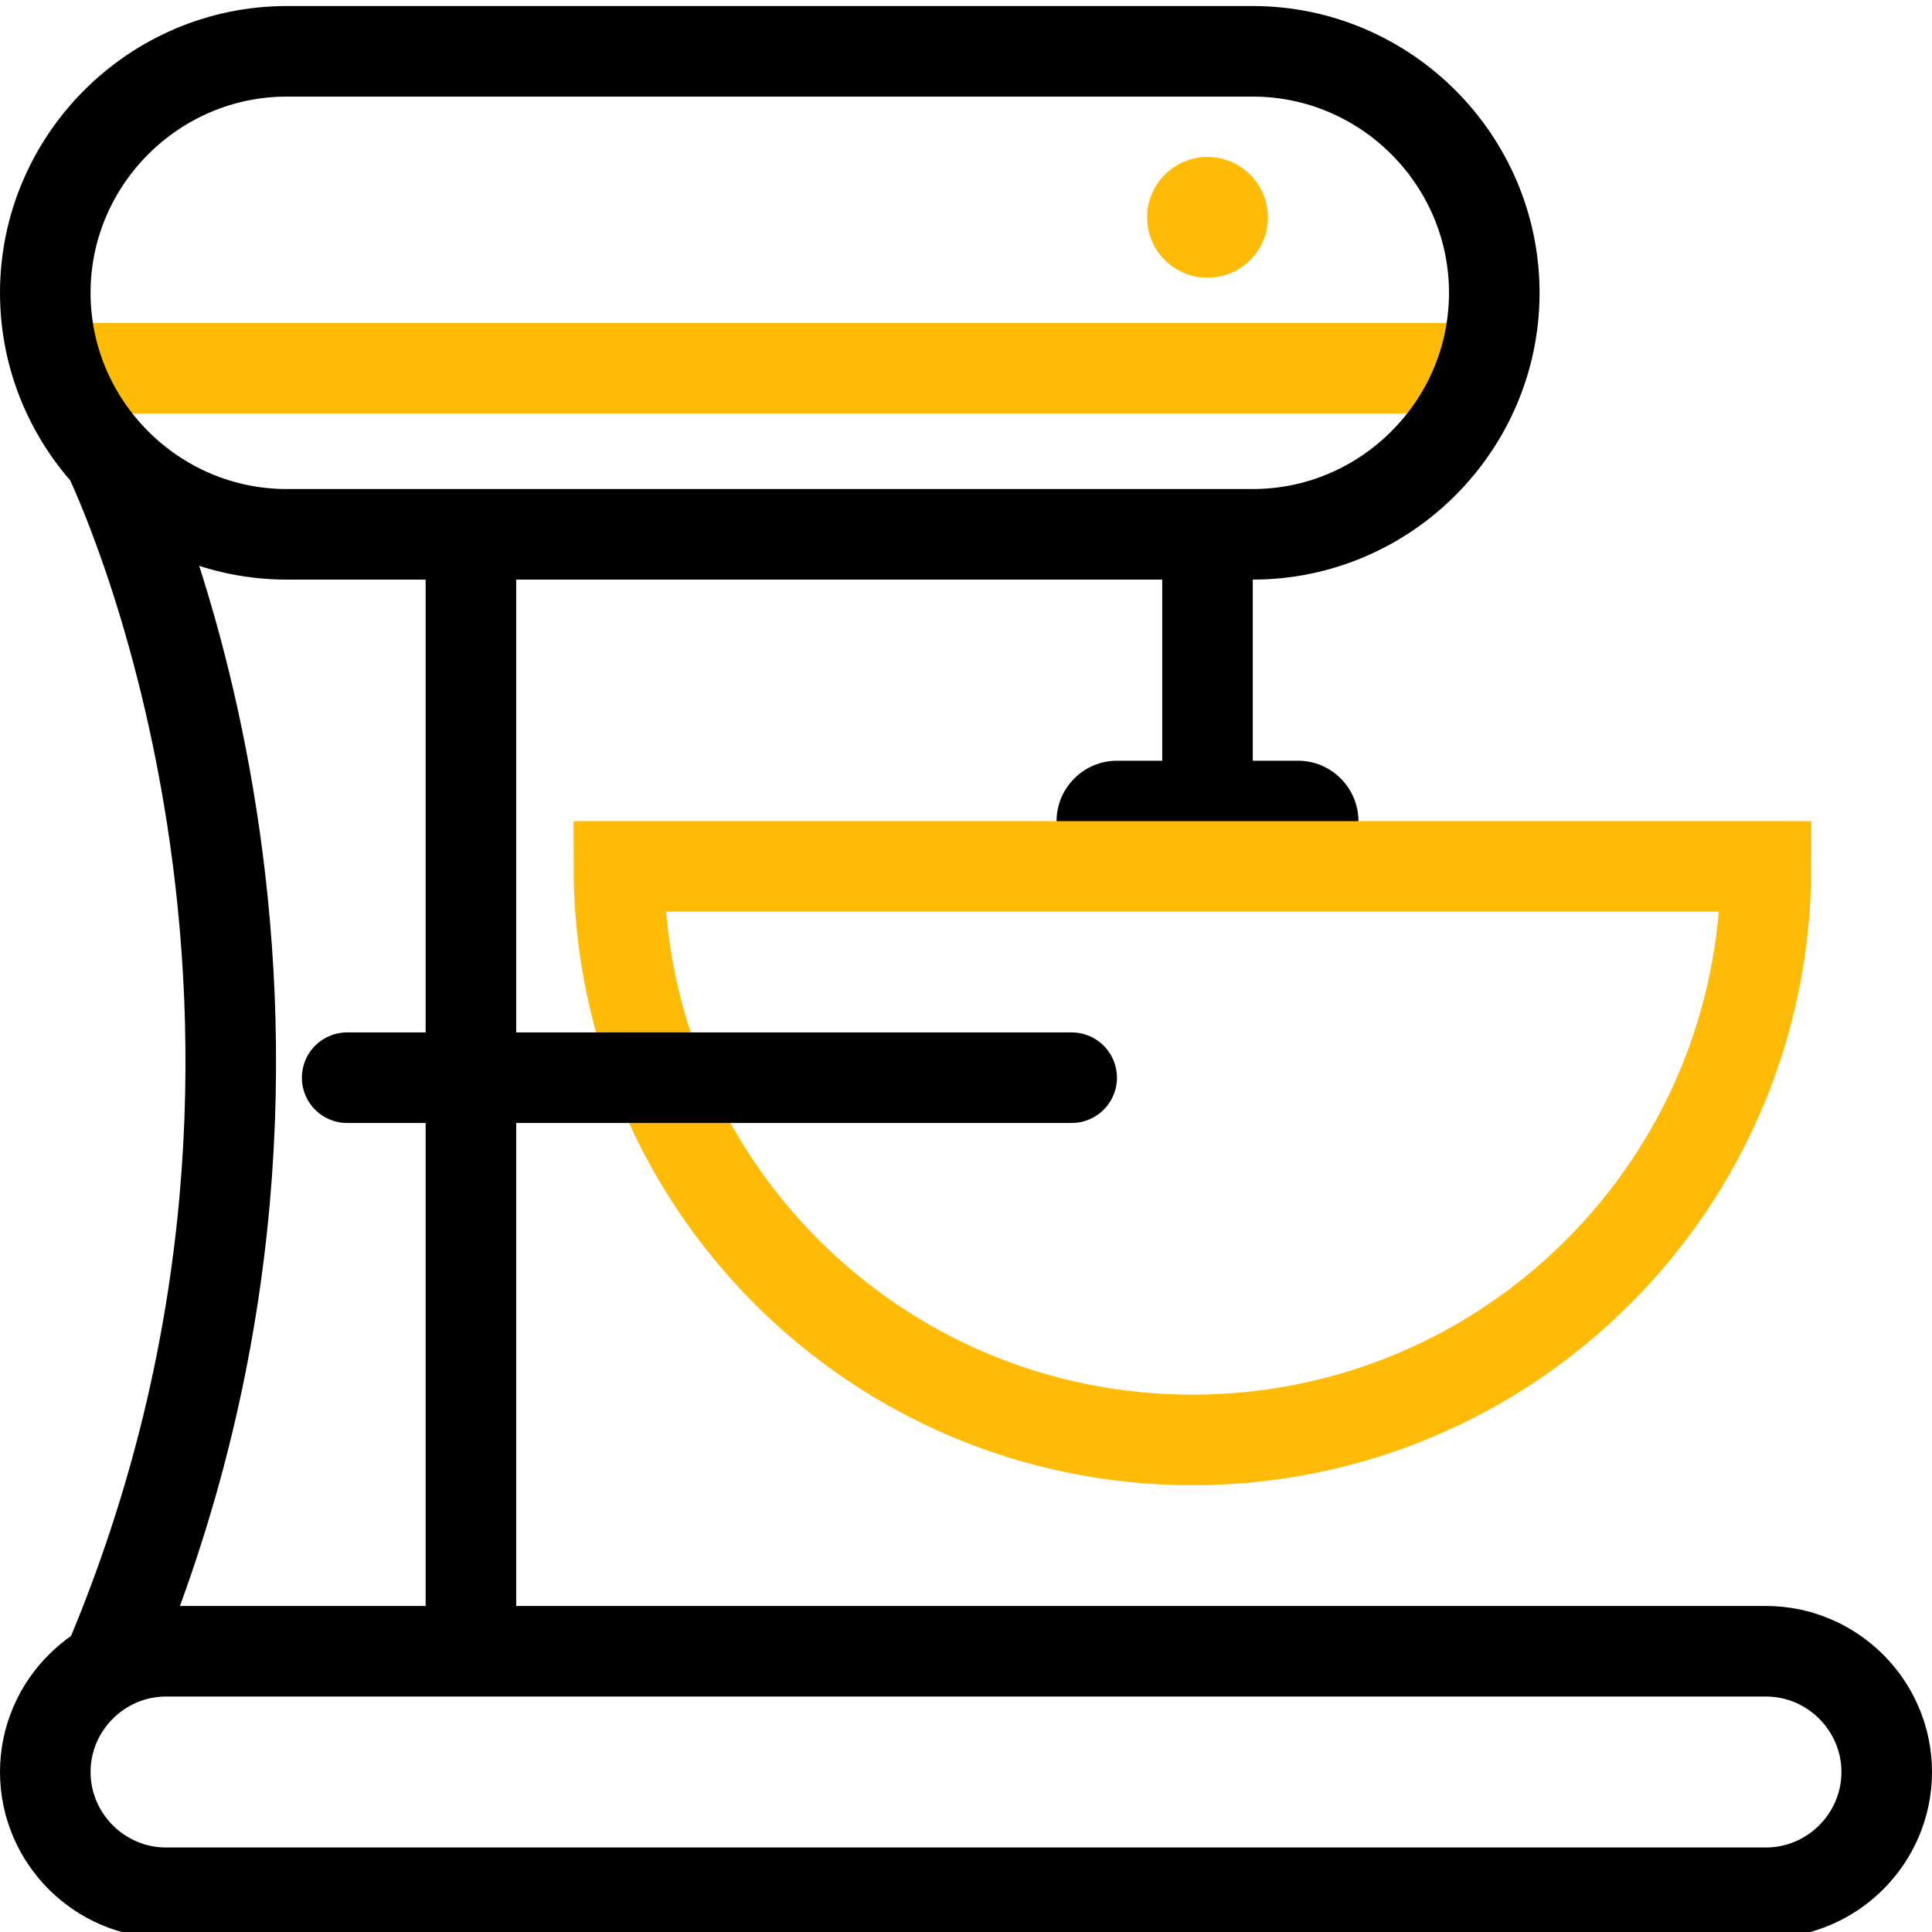 <svg id="Layer_1" xmlns="http://www.w3.org/2000/svg" viewBox="0 0 64 64">
  <style>
    .st11,.st6{fill:none;stroke:#ffbb05;stroke-width:3;stroke-miterlimit:10}.st11{stroke:#000}
  </style>
  <g id="Mixer_3_">
    <path class="st6" d="M2 12.2h48"/>
    <path class="st11" d="M41.5 17.7h-32c-4.4 0-8-3.6-8-8s3.6-8 8-8h32c4.4 0 8 3.6 8 8s-3.6 8-8 8zM58.5 62.7h-53c-2.2 0-4-1.8-4-4s1.8-4 4-4h53c2.2 0 4 1.8 4 4s-1.8 4-4 4zM3.6 15.1s9.1 18.5 0 40M15.6 54.7v-37"/>
    <path d="M37 29.2h6c1.1 0 2-.9 2-2s-.9-2-2-2h-6c-1.1 0-2 .9-2 2s.9 2 2 2z"/>
    <path class="st11" d="M40 19.2v10"/>
    <path class="st6" d="M58.5 28.7c0 10.5-8.5 19-19 19s-19-8.5-19-19h38z"/>
    <path fill="none" stroke="#000" stroke-width="3" stroke-linecap="round" stroke-miterlimit="10" d="M11.5 35.7h24"/>
    <circle cx="40" cy="7.2" r="2" fill="#ffbb05"/>
  </g>
</svg>
